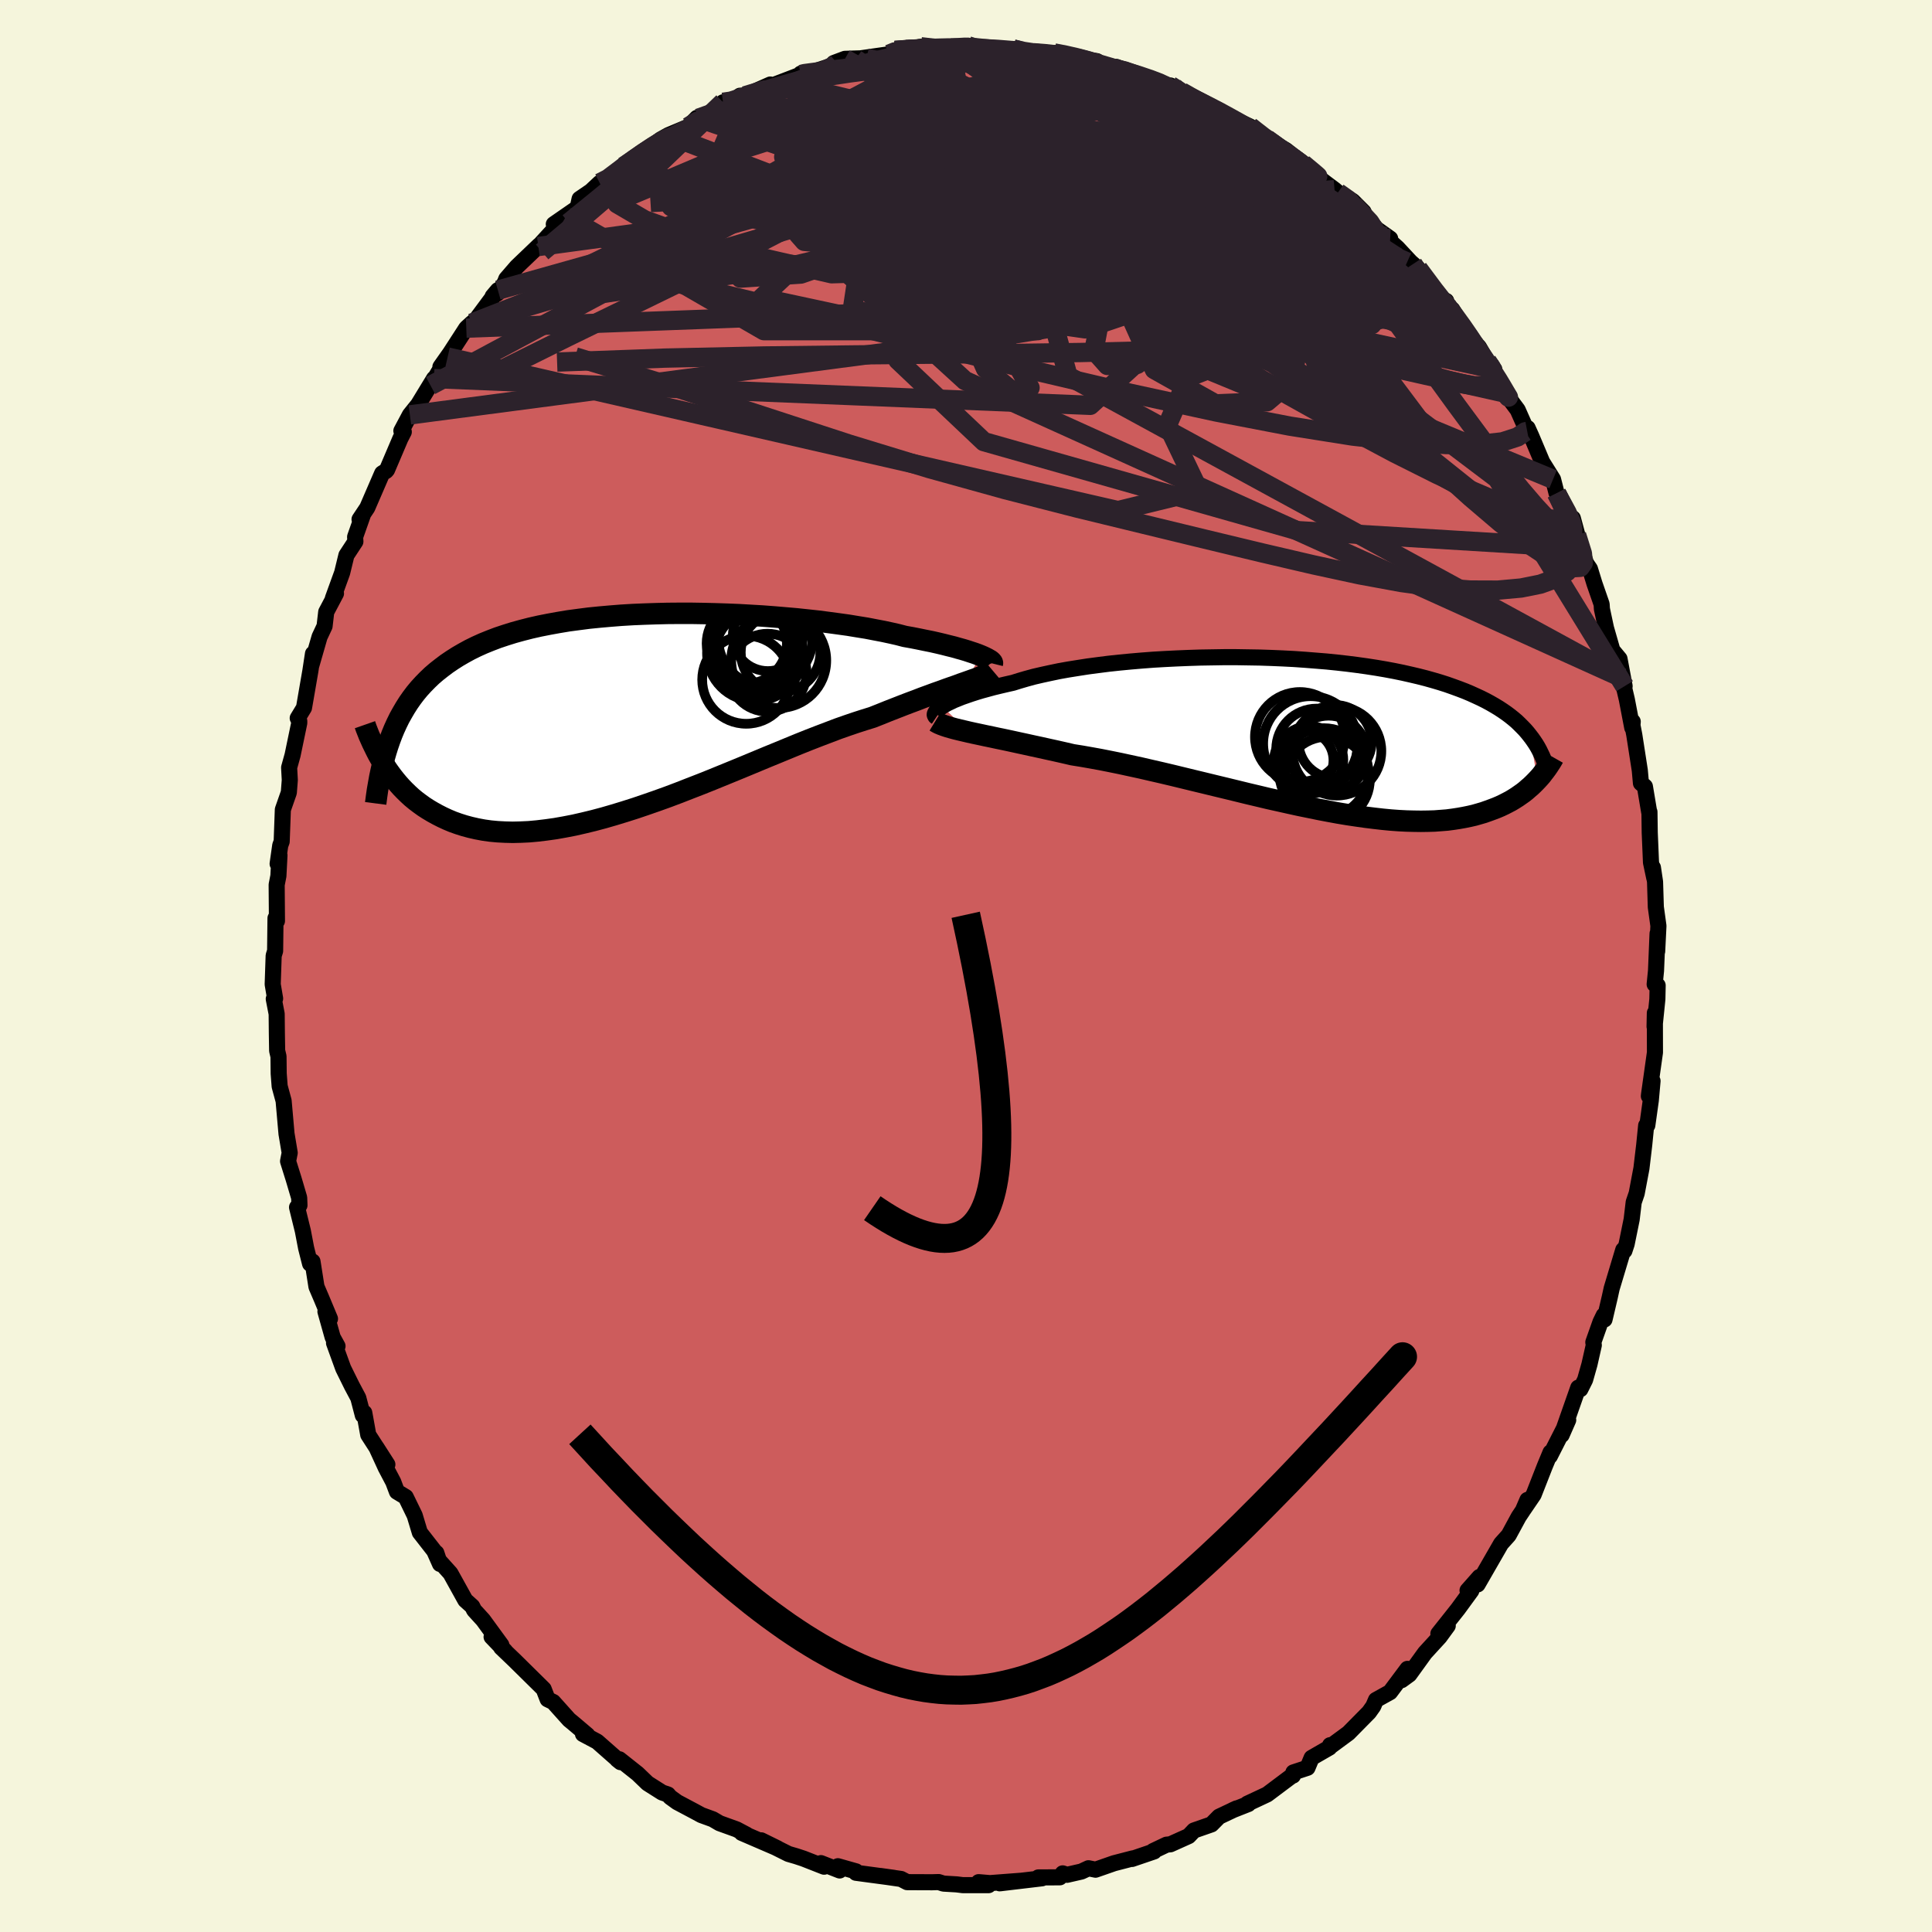 
  <svg viewBox="-100 -100 200 200" xmlns="http://www.w3.org/2000/svg" width="500" height="500" id="face-svg">
    <defs>
      <clipPath id="leftEyeClipPath">
        <polyline points="36.37,-6.1 36.07,-6.22 35.74,-6.34 35.37,-6.46 34.98,-6.59 34.55,-6.72 34.08,-6.85 33.59,-6.99 33.06,-7.12 32.51,-7.26 31.92,-7.4 31.3,-7.54 30.65,-7.67 29.97,-7.81 29.26,-7.95 28.53,-8.08 27.84,-8.26 27.09,-8.43 26.3,-8.6 25.46,-8.76 24.58,-8.93 23.65,-9.08 22.68,-9.24 21.67,-9.38 20.63,-9.52 19.55,-9.66 18.44,-9.78 17.31,-9.9 16.15,-10 14.97,-10.1 13.78,-10.19 12.57,-10.26 11.35,-10.33 10.12,-10.38 8.88,-10.42 7.65,-10.45 6.42,-10.47 5.19,-10.47 3.96,-10.46 2.75,-10.43 1.55,-10.39 0.37,-10.34 -0.8,-10.27 -1.94,-10.18 -3.07,-10.08 -4.17,-9.97 -5.25,-9.83 -6.3,-9.69 -7.32,-9.52 -8.31,-9.34 -9.27,-9.15 -10.2,-8.94 -11.1,-8.71 -11.97,-8.47 -12.8,-8.21 -13.61,-7.94 -14.37,-7.65 -15.11,-7.35 -15.82,-7.03 -16.49,-6.7 -17.13,-6.35 -17.75,-5.99 -18.33,-5.62 -18.89,-5.24 -19.42,-4.84 -19.93,-4.44 -20.42,-4.02 -20.88,-3.58 -21.32,-3.13 -21.74,-2.67 -22.13,-2.2 -22.5,-1.71 -22.85,-1.21 -23.18,-0.69 -23.49,-0.16 -23.79,0.38 -24.06,0.93 -24.32,1.5 -24.56,2.08 -24.78,2.67 -25.55,4.9 -25.31,5.28 -25.06,5.67 -24.79,6.05 -24.51,6.43 -24.21,6.81 -23.9,7.18 -23.58,7.54 -23.23,7.9 -22.87,8.25 -22.5,8.59 -22.1,8.92 -21.69,9.23 -21.26,9.54 -20.81,9.83 -20.34,10.11 -19.85,10.38 -19.34,10.64 -18.8,10.89 -18.25,11.12 -17.66,11.33 -17.06,11.52 -16.43,11.69 -15.77,11.84 -15.08,11.97 -14.37,12.07 -13.62,12.14 -12.85,12.18 -12.05,12.2 -11.23,12.18 -10.37,12.14 -9.49,12.06 -8.58,11.95 -7.65,11.82 -6.69,11.65 -5.71,11.46 -4.7,11.23 -3.67,10.98 -2.62,10.7 -1.55,10.39 -0.47,10.06 0.63,9.71 1.75,9.33 2.87,8.94 4.01,8.53 5.15,8.1 6.3,7.65 7.46,7.2 8.61,6.74 9.76,6.27 10.91,5.8 12.05,5.33 13.18,4.86 14.31,4.39 15.41,3.94 16.5,3.49 17.57,3.05 18.62,2.63 19.65,2.23 20.65,1.85 21.62,1.48 22.56,1.15 23.47,0.84 24.34,0.56 25.18,0.3 25.99,-0.02 26.78,-0.34 27.55,-0.64 28.29,-0.93 29.02,-1.21 29.72,-1.47 30.39,-1.73 31.05,-1.97 31.67,-2.2 32.27,-2.41 32.84,-2.62 33.38,-2.81 33.9,-2.99 34.38,-3.17 34.84,-3.33" />
      </clipPath>
      <clipPath id="rightEyeClipPath">
        <polyline points="-37.05,-2.93 -36.8,-3.08 -36.51,-3.24 -36.19,-3.39 -35.84,-3.56 -35.44,-3.72 -35.02,-3.89 -34.56,-4.05 -34.07,-4.22 -33.54,-4.39 -32.98,-4.56 -32.39,-4.72 -31.77,-4.89 -31.11,-5.05 -30.43,-5.21 -29.72,-5.37 -29.05,-5.58 -28.33,-5.79 -27.56,-6 -26.74,-6.19 -25.87,-6.38 -24.96,-6.57 -24.01,-6.74 -23.01,-6.9 -21.98,-7.06 -20.92,-7.2 -19.82,-7.34 -18.7,-7.46 -17.55,-7.57 -16.38,-7.67 -15.19,-7.76 -13.99,-7.83 -12.77,-7.89 -11.55,-7.94 -10.32,-7.98 -9.09,-8 -7.86,-8.02 -6.63,-8.02 -5.41,-8 -4.19,-7.98 -2.99,-7.94 -1.81,-7.89 -0.64,-7.83 0.51,-7.75 1.64,-7.66 2.75,-7.57 3.83,-7.46 4.89,-7.34 5.91,-7.21 6.91,-7.07 7.88,-6.92 8.82,-6.76 9.73,-6.59 10.61,-6.41 11.45,-6.22 12.26,-6.03 13.04,-5.83 13.79,-5.62 14.5,-5.41 15.19,-5.19 15.84,-4.96 16.47,-4.73 17.07,-4.5 17.64,-4.26 18.19,-4.01 18.71,-3.77 19.21,-3.52 19.69,-3.26 20.14,-3 20.57,-2.74 20.98,-2.47 21.37,-2.2 21.73,-1.93 22.08,-1.65 22.41,-1.37 22.71,-1.08 23,-0.79 23.28,-0.5 23.53,-0.21 23.77,0.09 24.57,4.66 24.35,4.89 24.12,5.12 23.88,5.35 23.62,5.57 23.36,5.8 23.08,6.02 22.78,6.23 22.48,6.44 22.15,6.65 21.82,6.85 21.46,7.04 21.09,7.23 20.71,7.41 20.31,7.58 19.89,7.74 19.45,7.9 19,8.06 18.52,8.2 18.03,8.34 17.51,8.46 16.97,8.57 16.41,8.67 15.82,8.76 15.21,8.84 14.57,8.89 13.91,8.94 13.22,8.96 12.51,8.97 11.77,8.96 11,8.94 10.21,8.9 9.39,8.84 8.55,8.76 7.68,8.66 6.79,8.55 5.87,8.42 4.93,8.28 3.97,8.12 2.99,7.94 1.99,7.75 0.97,7.54 -0.06,7.33 -1.11,7.1 -2.18,6.86 -3.26,6.62 -4.35,6.36 -5.45,6.1 -6.55,5.83 -7.66,5.56 -8.78,5.29 -9.89,5.02 -11.01,4.75 -12.12,4.48 -13.23,4.21 -14.33,3.95 -15.42,3.7 -16.5,3.45 -17.56,3.22 -18.62,2.99 -19.65,2.78 -20.66,2.58 -21.65,2.4 -22.62,2.23 -23.56,2.08 -24.42,1.88 -25.26,1.69 -26.08,1.51 -26.89,1.33 -27.68,1.16 -28.45,0.99 -29.19,0.83 -29.92,0.67 -30.62,0.52 -31.3,0.38 -31.95,0.24 -32.58,0.11 -33.18,-0.02 -33.75,-0.14 -34.29,-0.26" />
      </clipPath>
      <filter id="fuzzy">
        <feTurbulence id="turbulence" baseFrequency="0.05" numOctaves="3" type="noise" result="noise" />
        <feDisplacementMap in="SourceGraphic" in2="noise" scale="2" />
      </filter>
      <linearGradient id="rainbowGradient" x1="0%" y1="0%" x2="100%" y2="0%">
        <stop offset="0%" style="stop-color: rgb(80, 68, 68); stop-opacity: 1" />
        <stop offset="50%" style="stop-color: rgb(220, 20, 60); stop-opacity: 1" />
        <stop offset="100%" style="stop-color: rgb(154, 205, 50); stop-opacity: 1" />
      </linearGradient>
    </defs>
    <rect x="-100" y="-100" width="100%" height="100%" fill="rgb(245, 245, 220)" />
    <polyline id="faceContour" points="71.43,0.49 71.29,1.89 71.6,2.01 71.57,3.43 71.28,6.27 71.31,4.86 71.32,8.95 70.72,13.21 70.69,13.47 71.07,11.9 70.89,13.92 70.53,16.49 70.41,16.51 70.21,18.51 69.92,20.95 69.43,23.54 69.25,24.07 69.12,24.45 68.91,26.23 68.39,28.78 68.16,29.48 68.04,29.38 66.84,33.38 66.64,34.29 66.1,36.59 66.02,36.16 65.68,36.86 64.94,38.95 64.99,39.25 64.54,41.24 64.09,42.83 63.6,43.81 63.38,43.65 61.66,48.55 62.34,47 60.44,50.74 60.51,50.35 59.92,51.77 58.76,54.73 57.73,56.24 58.12,55.27 57.65,56.36 57.21,57.02 56.18,58.92 55.39,59.8 52.96,64.02 53.15,63.25 52.32,64.19 51.92,64.64 52.31,64.67 50.93,66.56 48.9,69.12 49.87,68.3 49.03,69.45 47.51,71.11 45.9,73.34 45.09,73.93 45.7,72.76 43.9,75.17 42.44,75.98 42.16,76.63 41.72,77.25 39.59,79.41 37.69,80.81 37.69,80.66 37.62,80.91 35.78,81.97 35.35,83 33.89,83.48 33.85,83.81 33.85,83.75 31.17,85.76 29.12,86.72 29.23,86.75 27.58,87.4 28.02,87.2 26.2,88.06 25.41,88.86 23.6,89.49 23.05,90.07 21.16,90.92 20.76,90.96 19.37,91.62 19.47,91.66 17.18,92.44 17.26,92.38 15.33,92.88 13.41,93.55 12.68,93.4 11.95,93.74 10.46,94.08 10.01,93.93 9.71,94.34 7.49,94.35 7.87,94.44 3.49,94.96 5.63,94.7 2.48,94.94 1.31,94.84 2.34,95.15 -0.33,95.15 -0.97,95.07 -2.33,94.99 -2.83,94.83 -3.5,94.85 -6.09,94.84 -6.72,94.51 -8.87,94.2 -7.43,94.4 -11.39,93.87 -11.39,93.72 -13.26,93.19 -13.08,93.63 -15.02,92.87 -14.69,93.24 -16.83,92.4 -17.59,92.15 -18.38,91.92 -21.2,90.51 -19.51,91.34 -23.22,89.74 -22.7,89.93 -23.74,89.38 -25.51,88.74 -26.21,88.33 -27.39,87.9 -28.13,87.5 -29.9,86.56 -30.63,86.03 -30.85,85.77 -31.46,85.56 -32.96,84.61 -34,83.61 -35.88,82.12 -36.1,82.15 -35.76,82.42 -38.18,80.29 -39.65,79.51 -39.19,79.62 -40.7,78.34 -41.09,78.02 -42.73,76.19 -43.31,75.91 -43.72,74.85 -46.75,71.86 -48.12,70.55 -47.69,70.93 -49.11,69.45 -48.1,70.29 -49.99,67.7 -50.92,66.68 -51.11,66.3 -51.83,65.65 -53.37,62.87 -54.64,61.46 -54.83,60.76 -54.45,61.9 -55.05,60.55 -56.54,58.64 -57.07,56.88 -58,54.97 -58.91,54.42 -59.29,53.41 -60.07,51.93 -61.04,49.82 -59.9,51.6 -61.88,48.53 -62.29,46.25 -62.44,46.51 -62.91,44.71 -63.58,43.45 -64.47,41.65 -65.42,39.03 -65.06,39.35 -65.56,38.44 -66.31,35.77 -65.84,36.52 -66.73,34.39 -67.24,33.2 -67.65,30.59 -67.9,30.82 -68.31,29.2 -68.65,27.42 -69.25,24.98 -69,24.77 -69.03,23.99 -69.6,22.06 -70.18,20.21 -70.01,19.34 -70.34,17.37 -70.64,13.96 -71.05,12.45 -71.15,11.14 -71.17,9.36 -71.31,8.77 -71.34,6.93 -71.36,4.96 -71.66,3.41 -71.52,3.37 -71.77,1.9 -71.67,-1.07 -71.52,-1.56 -71.48,-4.95 -71.42,-4.91 -71.33,-4.66 -71.36,-8.41 -71.18,-9.33 -71.07,-11.46 -71.26,-10.58 -70.99,-12.48 -70.84,-12.89 -70.72,-16.19 -70.1,-17.96 -70,-19.25 -70.07,-20.54 -69.71,-21.84 -69.02,-25.16 -69.02,-25.35 -69.18,-25.66 -68.53,-26.73 -67.87,-30.55 -67.6,-32.33 -67.77,-31.12 -66.92,-34.07 -66.4,-35.18 -66.23,-36.65 -65.22,-38.56 -65.54,-38.06 -64.58,-40.71 -64.14,-42.52 -63.21,-43.94 -63.24,-44.42 -62.45,-46.66 -62.78,-46.24 -61.98,-47.44 -60.44,-51 -60.03,-51.25 -59.93,-51.37 -58.55,-54.61 -58.2,-55.29 -58.45,-55.4 -57.57,-57.05 -56.71,-58.12 -55.07,-60.81 -55.43,-60.09 -53.66,-63.04 -54.41,-62.02 -53.4,-63.45 -51.73,-66.03 -51.16,-66.55 -50.73,-66.9 -48.46,-69.96 -49,-69.32 -48.52,-69.62 -47.75,-70.72 -47.59,-71.13 -46.5,-72.39 -44.19,-74.6 -44.27,-74.48 -41.41,-77.59 -41.4,-77.23 -42.67,-76.79 -40.2,-78.5 -40,-79.41 -38.83,-80.21 -37.92,-81.06 -37.29,-81.04 -35.55,-82.82 -35.43,-82.79 -35.1,-82.94 -33.04,-84.48 -31.61,-85.56 -30.81,-86.01 -28.76,-86.87 -27.85,-87.8 -27.71,-87.76 -25.91,-88.53 -25.15,-89.41 -24.55,-89.21 -23.4,-90.09 -22.9,-90.08 -20.26,-91.25 -20.78,-90.87 -17.07,-92.29 -16.67,-92.46 -17.11,-92.38 -15.87,-92.55 -13.71,-93.26 -13.68,-93.48 -12.53,-93.91 -10.3,-93.98 -11.42,-93.89 -7.98,-94.38 -7.23,-94.71 -7.34,-94.78 -6.19,-94.83 -4.68,-95.16 -2.46,-95.11 -3.65,-94.84 -1.52,-95.03 0.21,-95.26 1.36,-95.06 1.07,-95.17 2.73,-94.87 4.88,-94.93 6.16,-94.55 6.99,-94.54 8.34,-94.41 9.12,-94.52 10.2,-94.38 11.61,-93.95 13.55,-93.67 12.13,-93.82 14.16,-93.1 15.37,-92.89 15.55,-93.08 19.54,-91.65 18.94,-91.84 21.53,-90.96 21.16,-91.15 22.68,-90.09 22.33,-90.49 25.02,-89 23.92,-89.69 26.1,-88.63 29.11,-86.75 27.57,-87.76 29.41,-86.9 31.4,-85.28 32.27,-84.81 31.14,-85.62 33.12,-84.46 35.21,-82.83 36.3,-81.91 35.99,-81.99 38.15,-80.37 38.5,-80.07 40.02,-79.2 41.16,-78.06 40.13,-78.79 42.54,-76.27 43.91,-75.3 43.36,-75.51 44.67,-74.33 46.02,-72.88 46.27,-72.66 46.81,-72.19 49.28,-68.62 49.71,-68.85 49.23,-68.77 50.34,-67.96 51.86,-65.43 53.1,-64.07 53.95,-62.6 54.69,-61.77 54.53,-61.73 55.84,-59.37 55.73,-59.32 56.12,-58.9 57.11,-57.57 58.1,-55.34 58.14,-55.69 58.52,-54.85 59.84,-51.72 59.68,-52.12 60.77,-50.38 61.14,-48.93 62.88,-45.68 62.82,-46.35 63.65,-43.28 63.21,-44.62 64.19,-41.69 64.59,-41.11 65.06,-39.58 65.8,-37.45 65.83,-36.96 66.25,-34.99 66.91,-32.69 67.65,-31.8 68.18,-28.97 67.88,-29.85 68.41,-27.59 68.97,-24.67 69.02,-25.3 68.94,-25.17 69.18,-23.93 69.75,-20.26 69.87,-18.93 70.28,-18.58 70.73,-15.89 70.75,-15.95 70.78,-13.8 70.91,-10.72 71.25,-9.11 71.11,-10.19 71.33,-8.71 71.41,-6.1 71.68,-4.15 71.55,-1.52 71.59,-3.36 71.43,0.49 71.29,1.89" fill="rgb(205, 92, 92)" stroke="black" stroke-width="1.667" stroke-linejoin="round" filter="url(#fuzzy)" />
    <g transform="translate(34.59 -23.95)">
      <polyline id="rightCountour" points="-37.05,-2.93 -36.8,-3.08 -36.51,-3.24 -36.19,-3.39 -35.84,-3.56 -35.44,-3.72 -35.02,-3.89 -34.56,-4.05 -34.07,-4.22 -33.54,-4.39 -32.98,-4.56 -32.39,-4.72 -31.77,-4.89 -31.11,-5.05 -30.43,-5.21 -29.72,-5.37 -29.05,-5.58 -28.33,-5.79 -27.56,-6 -26.74,-6.19 -25.87,-6.38 -24.96,-6.57 -24.01,-6.74 -23.01,-6.9 -21.98,-7.06 -20.92,-7.2 -19.82,-7.34 -18.7,-7.46 -17.55,-7.57 -16.38,-7.67 -15.19,-7.76 -13.99,-7.83 -12.77,-7.89 -11.55,-7.94 -10.32,-7.98 -9.09,-8 -7.86,-8.02 -6.63,-8.02 -5.41,-8 -4.19,-7.98 -2.99,-7.94 -1.81,-7.89 -0.64,-7.83 0.51,-7.75 1.64,-7.66 2.75,-7.57 3.83,-7.46 4.89,-7.34 5.91,-7.21 6.91,-7.07 7.88,-6.92 8.82,-6.76 9.73,-6.59 10.61,-6.41 11.45,-6.22 12.26,-6.03 13.04,-5.83 13.79,-5.62 14.5,-5.41 15.19,-5.19 15.84,-4.96 16.47,-4.73 17.07,-4.5 17.64,-4.26 18.19,-4.01 18.71,-3.77 19.21,-3.52 19.69,-3.26 20.14,-3 20.57,-2.74 20.98,-2.47 21.37,-2.2 21.73,-1.93 22.08,-1.65 22.41,-1.37 22.71,-1.08 23,-0.79 23.28,-0.5 23.53,-0.21 23.77,0.09 24.57,4.66 24.35,4.89 24.12,5.12 23.88,5.35 23.62,5.57 23.36,5.8 23.08,6.02 22.78,6.23 22.48,6.44 22.15,6.65 21.82,6.85 21.46,7.04 21.09,7.23 20.71,7.41 20.31,7.58 19.89,7.74 19.45,7.9 19,8.06 18.52,8.2 18.03,8.34 17.51,8.46 16.97,8.57 16.41,8.67 15.82,8.76 15.21,8.84 14.57,8.89 13.91,8.94 13.22,8.96 12.51,8.97 11.77,8.96 11,8.94 10.21,8.9 9.39,8.84 8.55,8.76 7.68,8.66 6.79,8.55 5.87,8.42 4.93,8.28 3.97,8.12 2.99,7.94 1.99,7.75 0.97,7.54 -0.06,7.33 -1.11,7.1 -2.18,6.86 -3.26,6.62 -4.35,6.36 -5.45,6.1 -6.55,5.83 -7.66,5.56 -8.78,5.29 -9.89,5.02 -11.01,4.75 -12.12,4.48 -13.23,4.21 -14.33,3.95 -15.42,3.7 -16.5,3.45 -17.56,3.22 -18.62,2.99 -19.65,2.78 -20.66,2.58 -21.65,2.4 -22.62,2.23 -23.56,2.08 -24.42,1.88 -25.26,1.69 -26.08,1.51 -26.89,1.33 -27.68,1.16 -28.45,0.99 -29.19,0.83 -29.92,0.67 -30.62,0.52 -31.3,0.38 -31.95,0.24 -32.58,0.11 -33.18,-0.02 -33.75,-0.14 -34.29,-0.26" fill="white" stroke="white" stroke-width="0" stroke-linejoin="round" filter="url(#fuzzy)" />
    </g>
    <g transform="translate(-34.87 -26.04)">
      <polyline id="leftCountour" points="36.37,-6.1 36.07,-6.22 35.74,-6.34 35.37,-6.46 34.98,-6.59 34.55,-6.72 34.08,-6.85 33.59,-6.99 33.06,-7.12 32.51,-7.26 31.92,-7.4 31.3,-7.54 30.65,-7.67 29.97,-7.81 29.26,-7.95 28.53,-8.08 27.84,-8.26 27.09,-8.43 26.3,-8.6 25.46,-8.76 24.58,-8.93 23.65,-9.08 22.68,-9.24 21.67,-9.38 20.63,-9.52 19.55,-9.66 18.44,-9.78 17.31,-9.9 16.15,-10 14.97,-10.1 13.78,-10.19 12.57,-10.26 11.35,-10.33 10.12,-10.38 8.88,-10.42 7.65,-10.45 6.42,-10.47 5.19,-10.47 3.96,-10.46 2.75,-10.43 1.55,-10.39 0.37,-10.34 -0.8,-10.27 -1.94,-10.18 -3.07,-10.08 -4.17,-9.97 -5.25,-9.83 -6.3,-9.69 -7.32,-9.52 -8.31,-9.34 -9.27,-9.15 -10.2,-8.94 -11.1,-8.71 -11.97,-8.47 -12.8,-8.21 -13.61,-7.94 -14.37,-7.65 -15.11,-7.35 -15.82,-7.03 -16.49,-6.7 -17.13,-6.35 -17.75,-5.99 -18.33,-5.62 -18.89,-5.24 -19.42,-4.84 -19.93,-4.44 -20.42,-4.02 -20.88,-3.58 -21.32,-3.13 -21.74,-2.67 -22.13,-2.2 -22.5,-1.71 -22.85,-1.21 -23.18,-0.69 -23.49,-0.16 -23.79,0.38 -24.06,0.93 -24.32,1.5 -24.56,2.08 -24.78,2.67 -25.55,4.9 -25.31,5.28 -25.06,5.67 -24.79,6.05 -24.51,6.43 -24.21,6.81 -23.9,7.18 -23.58,7.54 -23.23,7.9 -22.87,8.25 -22.5,8.59 -22.1,8.92 -21.69,9.23 -21.26,9.54 -20.81,9.83 -20.34,10.11 -19.85,10.38 -19.34,10.64 -18.8,10.89 -18.25,11.12 -17.66,11.33 -17.06,11.52 -16.43,11.69 -15.77,11.84 -15.08,11.97 -14.37,12.07 -13.62,12.14 -12.85,12.18 -12.05,12.2 -11.23,12.18 -10.37,12.14 -9.49,12.06 -8.58,11.95 -7.65,11.82 -6.69,11.65 -5.71,11.46 -4.7,11.23 -3.67,10.98 -2.62,10.7 -1.55,10.39 -0.47,10.06 0.63,9.71 1.75,9.33 2.87,8.94 4.01,8.53 5.15,8.1 6.3,7.65 7.46,7.2 8.61,6.74 9.76,6.27 10.91,5.8 12.05,5.33 13.18,4.86 14.31,4.39 15.41,3.94 16.5,3.49 17.57,3.05 18.62,2.63 19.65,2.23 20.65,1.85 21.62,1.48 22.56,1.15 23.47,0.84 24.34,0.56 25.18,0.3 25.99,-0.02 26.78,-0.34 27.55,-0.64 28.29,-0.93 29.02,-1.21 29.72,-1.47 30.39,-1.73 31.05,-1.97 31.67,-2.2 32.27,-2.41 32.84,-2.62 33.38,-2.81 33.9,-2.99 34.38,-3.17 34.84,-3.33" fill="white" stroke="white" stroke-width="0" stroke-linejoin="round" filter="url(#fuzzy)" />
    </g>
    <g transform="translate(34.59 -23.95)">
      <polyline id="rightUpper" points="-37.66,-1.82 -37.75,-1.88 -37.8,-1.96 -37.83,-2.05 -37.82,-2.15 -37.77,-2.26 -37.7,-2.38 -37.59,-2.51 -37.44,-2.64 -37.26,-2.78 -37.05,-2.93 -36.8,-3.08 -36.51,-3.24 -36.19,-3.39 -35.84,-3.56 -35.44,-3.72 -35.02,-3.89 -34.56,-4.05 -34.07,-4.22 -33.54,-4.39 -32.98,-4.56 -32.39,-4.72 -31.77,-4.89 -31.11,-5.05 -30.43,-5.21 -29.72,-5.37 -29.05,-5.58 -28.33,-5.79 -27.56,-6 -26.74,-6.19 -25.87,-6.38 -24.96,-6.57 -24.01,-6.74 -23.01,-6.9 -21.98,-7.06 -20.92,-7.2 -19.82,-7.34 -18.7,-7.46 -17.55,-7.57 -16.38,-7.67 -15.19,-7.76 -13.99,-7.83 -12.77,-7.89 -11.55,-7.94 -10.32,-7.98 -9.09,-8 -7.86,-8.02 -6.63,-8.02 -5.41,-8 -4.19,-7.98 -2.99,-7.94 -1.81,-7.89 -0.64,-7.83 0.51,-7.75 1.64,-7.66 2.75,-7.57 3.83,-7.46 4.89,-7.34 5.91,-7.21 6.91,-7.07 7.88,-6.92 8.82,-6.76 9.73,-6.59 10.61,-6.41 11.45,-6.22 12.26,-6.03 13.04,-5.83 13.79,-5.62 14.5,-5.41 15.19,-5.19 15.84,-4.96 16.47,-4.73 17.07,-4.5 17.64,-4.26 18.19,-4.01 18.71,-3.77 19.21,-3.52 19.69,-3.26 20.14,-3 20.57,-2.74 20.98,-2.47 21.37,-2.2 21.73,-1.93 22.08,-1.65 22.41,-1.37 22.71,-1.08 23,-0.79 23.28,-0.5 23.53,-0.21 23.77,0.09 24,0.39 24.21,0.69 24.41,0.99 24.59,1.29 24.76,1.6 24.91,1.91 25.06,2.22 25.19,2.53 25.31,2.85 25.43,3.16" fill="none" stroke="black" stroke-width="1.667" stroke-linejoin="round" filter="url(#fuzzy)" />
      <polyline id="rightLower" points="-37.78,-1.37 -37.6,-1.26 -37.39,-1.15 -37.13,-1.04 -36.83,-0.93 -36.5,-0.82 -36.12,-0.71 -35.72,-0.6 -35.27,-0.49 -34.8,-0.38 -34.29,-0.26 -33.75,-0.14 -33.18,-0.02 -32.58,0.11 -31.95,0.24 -31.3,0.38 -30.62,0.52 -29.92,0.67 -29.19,0.83 -28.45,0.99 -27.68,1.16 -26.89,1.33 -26.08,1.51 -25.26,1.69 -24.42,1.88 -23.56,2.08 -22.62,2.23 -21.65,2.4 -20.66,2.58 -19.65,2.78 -18.62,2.99 -17.56,3.22 -16.5,3.45 -15.42,3.7 -14.33,3.95 -13.23,4.21 -12.12,4.48 -11.01,4.75 -9.89,5.02 -8.78,5.29 -7.66,5.56 -6.55,5.83 -5.45,6.1 -4.35,6.36 -3.26,6.62 -2.18,6.86 -1.11,7.1 -0.06,7.33 0.97,7.54 1.99,7.75 2.99,7.94 3.97,8.12 4.93,8.28 5.87,8.42 6.79,8.55 7.68,8.66 8.55,8.76 9.39,8.84 10.21,8.9 11,8.94 11.77,8.96 12.51,8.97 13.22,8.96 13.91,8.94 14.57,8.89 15.21,8.84 15.82,8.76 16.41,8.67 16.97,8.57 17.51,8.46 18.03,8.34 18.52,8.2 19,8.06 19.45,7.9 19.89,7.74 20.31,7.58 20.71,7.41 21.09,7.23 21.46,7.04 21.82,6.85 22.15,6.65 22.48,6.44 22.78,6.23 23.08,6.02 23.36,5.8 23.62,5.57 23.88,5.35 24.12,5.12 24.35,4.89 24.57,4.66 24.78,4.43 24.98,4.2 25.16,3.96 25.34,3.73 25.51,3.5 25.67,3.27 25.82,3.04 25.97,2.81 26.1,2.59 26.23,2.36" fill="none" stroke="black" stroke-width="2.222" stroke-linejoin="round" filter="url(#fuzzy)" />
      <circle r="4.19" cx="1.714" cy="1.492" stroke="black" fill="none" stroke-width="1.0" filter="url(#fuzzy)" clip-path="url(#rightEyeClipPath)" /><circle r="3.79" cx="3.619" cy="0.722" stroke="black" fill="none" stroke-width="1.0" filter="url(#fuzzy)" clip-path="url(#rightEyeClipPath)" /><circle r="4.906" cx="1.079" cy="0.927" stroke="black" fill="none" stroke-width="1.0" filter="url(#fuzzy)" clip-path="url(#rightEyeClipPath)" /><circle r="4.612" cx="2.459" cy="3.942" stroke="black" fill="none" stroke-width="1.0" filter="url(#fuzzy)" clip-path="url(#rightEyeClipPath)" /><circle r="3.966" cx="2.944" cy="2.002" stroke="black" fill="none" stroke-width="1.0" filter="url(#fuzzy)" clip-path="url(#rightEyeClipPath)" /><circle r="4.432" cx="2.784" cy="4.657" stroke="black" fill="none" stroke-width="1.0" filter="url(#fuzzy)" clip-path="url(#rightEyeClipPath)" /><circle r="4.65" cx="-0.026" cy="0.237" stroke="black" fill="none" stroke-width="1.0" filter="url(#fuzzy)" clip-path="url(#rightEyeClipPath)" /><circle r="3.504" cx="0.964" cy="2.622" stroke="black" fill="none" stroke-width="1.0" filter="url(#fuzzy)" clip-path="url(#rightEyeClipPath)" /><circle r="3.076" cx="0.374" cy="2.662" stroke="black" fill="none" stroke-width="1.0" filter="url(#fuzzy)" clip-path="url(#rightEyeClipPath)" /><circle r="4.606" cx="3.799" cy="1.702" stroke="black" fill="none" stroke-width="1.0" filter="url(#fuzzy)" clip-path="url(#rightEyeClipPath)" />
      </g>
    <g transform="translate(-34.87 -26.04)">
      <polyline id="leftUpper" points="37.6,-5.28 37.61,-5.32 37.59,-5.38 37.55,-5.44 37.47,-5.52 37.37,-5.6 37.23,-5.68 37.06,-5.78 36.86,-5.88 36.63,-5.99 36.37,-6.1 36.07,-6.22 35.74,-6.34 35.37,-6.46 34.98,-6.59 34.55,-6.72 34.08,-6.85 33.59,-6.99 33.06,-7.12 32.51,-7.26 31.92,-7.4 31.3,-7.54 30.65,-7.67 29.97,-7.81 29.26,-7.95 28.53,-8.08 27.84,-8.26 27.09,-8.43 26.3,-8.6 25.46,-8.76 24.58,-8.93 23.65,-9.08 22.68,-9.24 21.67,-9.38 20.63,-9.52 19.55,-9.66 18.44,-9.78 17.31,-9.9 16.15,-10 14.97,-10.1 13.78,-10.19 12.57,-10.26 11.35,-10.33 10.12,-10.38 8.88,-10.42 7.65,-10.45 6.42,-10.47 5.19,-10.47 3.96,-10.46 2.75,-10.43 1.55,-10.39 0.37,-10.34 -0.8,-10.27 -1.94,-10.18 -3.07,-10.08 -4.17,-9.97 -5.25,-9.83 -6.3,-9.69 -7.32,-9.52 -8.31,-9.34 -9.27,-9.15 -10.2,-8.94 -11.1,-8.71 -11.97,-8.47 -12.8,-8.21 -13.61,-7.94 -14.37,-7.65 -15.11,-7.35 -15.82,-7.03 -16.49,-6.7 -17.13,-6.35 -17.75,-5.99 -18.33,-5.62 -18.89,-5.24 -19.42,-4.84 -19.93,-4.44 -20.42,-4.02 -20.88,-3.58 -21.32,-3.13 -21.74,-2.67 -22.13,-2.2 -22.5,-1.71 -22.85,-1.21 -23.18,-0.69 -23.49,-0.16 -23.79,0.38 -24.06,0.93 -24.32,1.5 -24.56,2.08 -24.78,2.67 -24.99,3.28 -25.18,3.89 -25.36,4.52 -25.52,5.16 -25.67,5.81 -25.81,6.47 -25.93,7.14 -26.05,7.82 -26.15,8.51 -26.24,9.21" fill="none" stroke="black" stroke-width="2.222" stroke-linejoin="round" filter="url(#fuzzy)" />
      <polyline id="leftLower" points="37.63,-4.55 37.5,-4.44 37.34,-4.33 37.14,-4.22 36.91,-4.11 36.64,-4 36.34,-3.88 36.02,-3.75 35.65,-3.62 35.26,-3.48 34.84,-3.33 34.38,-3.17 33.9,-2.99 33.38,-2.81 32.84,-2.62 32.27,-2.41 31.67,-2.2 31.05,-1.97 30.39,-1.73 29.72,-1.47 29.02,-1.21 28.29,-0.93 27.55,-0.64 26.78,-0.34 25.99,-0.02 25.18,0.3 24.34,0.56 23.47,0.84 22.56,1.15 21.62,1.48 20.65,1.85 19.65,2.23 18.62,2.63 17.57,3.05 16.5,3.49 15.41,3.94 14.31,4.39 13.18,4.86 12.05,5.33 10.91,5.8 9.76,6.27 8.61,6.74 7.46,7.2 6.3,7.65 5.15,8.1 4.01,8.53 2.87,8.94 1.75,9.33 0.63,9.71 -0.47,10.06 -1.55,10.39 -2.62,10.7 -3.67,10.98 -4.7,11.23 -5.71,11.46 -6.69,11.65 -7.65,11.82 -8.58,11.95 -9.49,12.06 -10.37,12.14 -11.23,12.18 -12.05,12.2 -12.85,12.18 -13.62,12.14 -14.37,12.07 -15.08,11.97 -15.77,11.84 -16.43,11.69 -17.06,11.52 -17.66,11.33 -18.25,11.12 -18.8,10.89 -19.34,10.64 -19.85,10.38 -20.34,10.11 -20.81,9.83 -21.26,9.54 -21.69,9.23 -22.1,8.92 -22.5,8.59 -22.87,8.25 -23.23,7.9 -23.58,7.54 -23.9,7.18 -24.21,6.81 -24.51,6.43 -24.79,6.05 -25.06,5.67 -25.31,5.28 -25.55,4.9 -25.78,4.51 -26,4.12 -26.2,3.73 -26.39,3.34 -26.58,2.95 -26.75,2.57 -26.92,2.19 -27.07,1.81 -27.22,1.43 -27.35,1.06" fill="none" stroke="black" stroke-width="2.222" stroke-linejoin="round" filter="url(#fuzzy)" />
      <circle r="4.28" cx="13.199" cy="-6.458" stroke="black" fill="none" stroke-width="1.0" filter="url(#fuzzy)" clip-path="url(#leftEyeClipPath)" /><circle r="3.632" cx="14.359" cy="-8.123" stroke="black" fill="none" stroke-width="1.0" filter="url(#fuzzy)" clip-path="url(#leftEyeClipPath)" /><circle r="4.036" cx="14.324" cy="-4.323" stroke="black" fill="none" stroke-width="1.0" filter="url(#fuzzy)" clip-path="url(#leftEyeClipPath)" /><circle r="4.92" cx="15.484" cy="-5.588" stroke="black" fill="none" stroke-width="1.0" filter="url(#fuzzy)" clip-path="url(#leftEyeClipPath)" /><circle r="4.968" cx="13.029" cy="-6.353" stroke="black" fill="none" stroke-width="1.0" filter="url(#fuzzy)" clip-path="url(#leftEyeClipPath)" /><circle r="4.154" cx="12.174" cy="-7.353" stroke="black" fill="none" stroke-width="1.0" filter="url(#fuzzy)" clip-path="url(#leftEyeClipPath)" /><circle r="4.558" cx="12.119" cy="-3.593" stroke="black" fill="none" stroke-width="1.0" filter="url(#fuzzy)" clip-path="url(#leftEyeClipPath)" /><circle r="4.324" cx="12.669" cy="-7.078" stroke="black" fill="none" stroke-width="1.0" filter="url(#fuzzy)" clip-path="url(#leftEyeClipPath)" /><circle r="4.87" cx="14.099" cy="-7.813" stroke="black" fill="none" stroke-width="1.0" filter="url(#fuzzy)" clip-path="url(#leftEyeClipPath)" /><circle r="4.12" cx="15.674" cy="-6.428" stroke="black" fill="none" stroke-width="1.0" filter="url(#fuzzy)" clip-path="url(#leftEyeClipPath)" />
    </g>
    <g id="hairs">
      <polyline points="15.37,-92.89 16.38,-92.67 17.67,-92.21 18.55,-91.79 18.98,-91.44 19.01,-91.14 18.68,-90.86 18.04,-90.59 17.1,-90.31 15.84,-90.04 14.23,-89.78 12.19,-89.53 9.66,-89.32 6.55,-89.14 2.79,-88.99 -1.63,-88.89 -6.71,-88.84 -12.36,-88.86 -18.5,-88.96" fill="none" stroke="rgb(44, 34, 43)" stroke-width="2" stroke-linejoin="round" filter="url(#fuzzy)" /><polyline points="-22.9,-90.08 -20.9,-90.68 -18.88,-90.81 -16.57,-90.66 -14.04,-90.23 -11.26,-89.56 -8.17,-88.69 -4.72,-87.64 -0.94,-86.43 3.12,-85.06 7.43,-83.52 11.96,-81.83 16.68,-80.01 21.56,-78.07 26.56,-76.02 31.67,-73.87 36.87,-71.66 42.07,-69.44 47.1,-67.33" fill="none" stroke="rgb(44, 34, 43)" stroke-width="2" stroke-linejoin="round" filter="url(#fuzzy)" /><polyline points="-37.92,-81.06 -37.06,-81.5 -36.14,-82.19 -35.27,-82.85 -34.37,-83.51 -33.43,-84.15 -32.53,-84.75 -31.77,-85.21 -31.24,-85.5 -30.99,-85.58 -31.06,-85.43 -31.46,-85.03 -32.19,-84.37 -33.23,-83.47 -34.58,-82.32 -36.24,-80.93 -38.36,-79.19 -41.13,-76.94" fill="none" stroke="rgb(44, 34, 43)" stroke-width="2" stroke-linejoin="round" filter="url(#fuzzy)" /><polyline points="58.1,-55.34 57.89,-55.3 57.1,-54.77 55.53,-54.26 53.08,-53.99 49.72,-53.98 45.39,-54.25 40.01,-54.86 33.51,-55.89 25.86,-57.36 17.08,-59.27 7.2,-61.59 -3.77,-64.31 -15.95,-67.34 -29.55,-70.6" fill="none" stroke="rgb(44, 34, 43)" stroke-width="2" stroke-linejoin="round" filter="url(#fuzzy)" /><polyline points="38.5,-80.07 39.61,-79.28 40.15,-78.64 40.44,-78.01 40.55,-77.38 40.44,-76.81 40.06,-76.33 39.4,-75.92 38.44,-75.57 37.17,-75.28 35.56,-75.05 33.57,-74.9 31.18,-74.86 28.39,-74.92 25.19,-75.08 21.6,-75.34 17.57,-75.72 13.06,-76.24 8.04,-76.93 2.46,-77.79 -3.72,-78.79 -10.5,-79.89 -17.93,-81.04 -26.05,-82.12" fill="none" stroke="rgb(44, 34, 43)" stroke-width="2" stroke-linejoin="round" filter="url(#fuzzy)" /><polyline points="-7.34,-94.78 -6.17,-94.86 -5.1,-94.87 -4.33,-94.78 -3.82,-94.59 -3.51,-94.32 -3.41,-93.95 -3.54,-93.47 -3.93,-92.85 -4.57,-92.1 -5.5,-91.21 -6.78,-90.17 -8.47,-88.96 -10.61,-87.56 -13.23,-85.96 -16.32,-84.16 -19.87,-82.17 -23.85,-80.05 -28.26,-77.82 -33.11,-75.44 -38.49,-72.81 -44.55,-69.76" fill="none" stroke="rgb(44, 34, 43)" stroke-width="2" stroke-linejoin="round" filter="url(#fuzzy)" /><polyline points="61.14,-48.93 62.13,-46.99 62.31,-46.13 62.02,-45.7 61.37,-45.56 60.41,-45.64 59.1,-45.96 57.4,-46.57 55.29,-47.49 52.74,-48.76 49.74,-50.42 46.26,-52.51 42.28,-55.06 37.77,-58.13 32.7,-61.72 27.05,-65.84 20.84,-70.49 14.09,-75.68 6.74,-81.39 -1.47,-87.5" fill="none" stroke="rgb(44, 34, 43)" stroke-width="2" stroke-linejoin="round" filter="url(#fuzzy)" /><polyline points="0.21,-95.26 1.26,-94.92 2.86,-94.2 5.22,-93.09 8.15,-91.63 11.46,-89.86 15.03,-87.83 18.84,-85.56 22.87,-83.07 27.11,-80.35 31.51,-77.45 36.01,-74.39 40.57,-71.19 45.26,-67.83 50.05,-64.46" fill="none" stroke="rgb(44, 34, 43)" stroke-width="2" stroke-linejoin="round" filter="url(#fuzzy)" /><polyline points="49.71,-68.85 49.7,-68.45 50.14,-67.5 50.53,-66.4 50.62,-65.42 50.31,-64.69 49.56,-64.21 48.38,-63.95 46.82,-63.86 44.87,-63.92 42.57,-64.11 39.9,-64.42 36.85,-64.84 33.4,-65.38 29.53,-66.05 25.21,-66.84 20.42,-67.75 15.13,-68.79 9.29,-69.96 2.89,-71.29 -4.08,-72.81 -11.59,-74.6 -19.56,-76.7 -27.98,-79.01" fill="none" stroke="rgb(44, 34, 43)" stroke-width="2" stroke-linejoin="round" filter="url(#fuzzy)" /><polyline points="40.13,-78.79 41.8,-77 42.42,-76.03 42.4,-75.35 41.97,-74.76 41.16,-74.16 39.94,-73.57 38.28,-72.99 36.13,-72.48 33.47,-72.05 30.28,-71.7 26.56,-71.42 22.31,-71.2 17.48,-71.05 12.03,-71.01 5.93,-71.12 -0.81,-71.39 -8.17,-71.85 -16.13,-72.47 -24.77,-73.14 -34.26,-73.71" fill="none" stroke="rgb(44, 34, 43)" stroke-width="2" stroke-linejoin="round" filter="url(#fuzzy)" /><polyline points="11.61,-93.95 12.74,-93.66 13.7,-93.16 15.07,-92.42 16.86,-91.49 18.93,-90.39 21.16,-89.14 23.43,-87.78 25.67,-86.35 27.87,-84.87 30.03,-83.36 32.16,-81.86 34.25,-80.39 36.3,-78.98 38.26,-77.65 40.13,-76.41 41.88,-75.23 43.47,-74.13 44.8,-73.26 45.67,-72.87" fill="none" stroke="rgb(44, 34, 43)" stroke-width="2" stroke-linejoin="round" filter="url(#fuzzy)" /><polyline points="-7.98,-94.38 -7.42,-94.61 -6.73,-94.76 -5.79,-94.87 -4.74,-94.95 -3.71,-94.99 -2.74,-95.02 -1.87,-95.04 -1.1,-95.03 -0.46,-95.01 0.04,-94.95 0.38,-94.86 0.52,-94.73 0.42,-94.59 0.04,-94.42 -0.67,-94.23 -1.71,-94.02 -3.09,-93.77 -4.84,-93.47 -6.93,-93.14 -9.37,-92.8 -12.16,-92.43 -15.61,-91.91" fill="none" stroke="rgb(44, 34, 43)" stroke-width="2" stroke-linejoin="round" filter="url(#fuzzy)" /><polyline points="46.27,-72.66 47.02,-71.52 47.42,-70.28 47.11,-69.38 46.21,-68.63 44.85,-67.84 43.02,-67 40.62,-66.17 37.56,-65.42 33.8,-64.79 29.32,-64.29 24.17,-63.92 18.36,-63.67 11.93,-63.51 4.84,-63.41 -2.95,-63.34 -11.52,-63.26 -20.9,-63.15 -31.15,-62.93 -42.33,-62.52" fill="none" stroke="rgb(44, 34, 43)" stroke-width="2" stroke-linejoin="round" filter="url(#fuzzy)" /><polyline points="-7.23,-94.71 -6.95,-94.77 -6.25,-94.8 -5.55,-94.75 -5.09,-94.6 -4.92,-94.35 -5.05,-93.98 -5.53,-93.5 -6.37,-92.87 -7.6,-92.08 -9.23,-91.14 -11.29,-90.04 -13.86,-88.77 -17,-87.32 -20.78,-85.68 -25.21,-83.78 -30.31,-81.62 -35.95,-79.26" fill="none" stroke="rgb(44, 34, 43)" stroke-width="2" stroke-linejoin="round" filter="url(#fuzzy)" /><polyline points="-28.76,-86.87 -27.84,-87.44 -26.49,-87.74 -24.71,-87.92 -22.58,-87.98 -20.14,-87.94 -17.38,-87.81 -14.31,-87.61 -10.97,-87.34 -7.41,-87 -3.7,-86.58 0.09,-86.09 3.94,-85.54 7.84,-84.93 11.81,-84.29 15.85,-83.6 19.92,-82.88 23.98,-82.15 28,-81.44 32,-80.74 36.09,-79.97" fill="none" stroke="rgb(44, 34, 43)" stroke-width="2" stroke-linejoin="round" filter="url(#fuzzy)" /><polyline points="49.28,-68.62 49.53,-68.65 49.92,-68.19 50.6,-67.29 51.39,-66.2 52.11,-65.15 52.68,-64.28 53.04,-63.63 53.19,-63.21 53.17,-62.99 52.99,-62.95 52.66,-63.08 52.15,-63.39 51.46,-63.9 50.55,-64.63 49.42,-65.59 48.04,-66.8 46.41,-68.28 44.54,-70.02 42.41,-72.07 39.99,-74.46 37.21,-77.26 34.1,-80.48 30.65,-84.11" fill="none" stroke="rgb(44, 34, 43)" stroke-width="2" stroke-linejoin="round" filter="url(#fuzzy)" /><polyline points="31.14,-85.62 32.73,-84.47 33.53,-83.48 33.48,-82.74 32.73,-82.19 31.34,-81.76 29.32,-81.44 26.6,-81.2 23.13,-81.04 18.86,-80.94 13.77,-80.88 7.79,-80.87 0.86,-80.92 -7.05,-81.03 -15.87,-81.25 -25.45,-81.77" fill="none" stroke="rgb(44, 34, 43)" stroke-width="2" stroke-linejoin="round" filter="url(#fuzzy)" /><polyline points="46.81,-72.19 48.48,-69.95 49.37,-68.82 50.13,-67.82 51.01,-66.61 51.99,-65.26 52.95,-63.89 53.81,-62.64 54.52,-61.56 55.09,-60.67 55.51,-59.97 55.82,-59.44 56.04,-59.07 56.15,-58.89 56.12,-58.92 55.91,-59.22 55.47,-59.86 54.73,-60.91 53.66,-62.46 52.29,-64.46 50.81,-66.72" fill="none" stroke="rgb(44, 34, 43)" stroke-width="2" stroke-linejoin="round" filter="url(#fuzzy)" /><polyline points="29.41,-86.9 30.79,-85.83 31.48,-85.35 31.98,-85 32.5,-84.61 32.93,-84.22 33.11,-83.95 32.92,-83.89 32.31,-84.07 31.2,-84.53 29.52,-85.28 27.21,-86.35 24.28,-87.71 20.81,-89.38 17.01,-91.37" fill="none" stroke="rgb(44, 34, 43)" stroke-width="2" stroke-linejoin="round" filter="url(#fuzzy)" /><polyline points="14.16,-93.1 15.23,-92.92 16.55,-92.58 17.91,-92.17 19.09,-91.77 20,-91.42 20.63,-91.13 21.03,-90.9 21.24,-90.72 21.29,-90.59 21.14,-90.51 20.75,-90.5 20.05,-90.57 18.97,-90.75 17.46,-91.05 15.48,-91.49 12.93,-92.11 9.71,-92.94 5.73,-93.95" fill="none" stroke="rgb(44, 34, 43)" stroke-width="2" stroke-linejoin="round" filter="url(#fuzzy)" /><polyline points="4.88,-94.93 5.88,-94.64 6.56,-94.39 6.98,-94.08 7.12,-93.64 6.93,-93.03 6.38,-92.25 5.44,-91.31 4.12,-90.22 2.44,-88.96 0.41,-87.53 -2.02,-85.89 -4.9,-84.04 -8.32,-81.96 -12.33,-79.67 -16.96,-77.17 -22.17,-74.47 -27.95,-71.59 -34.31,-68.49 -41.31,-65.08 -49.06,-61.23" fill="none" stroke="rgb(44, 34, 43)" stroke-width="2" stroke-linejoin="round" filter="url(#fuzzy)" /><polyline points="-35.1,-82.94 -33.26,-84.24 -31.45,-85.32 -29.59,-86.28 -27.68,-87.2 -25.76,-88.07 -23.87,-88.91 -22.02,-89.71 -20.23,-90.47 -18.53,-91.16 -16.97,-91.78 -15.6,-92.33 -14.49,-92.79 -13.7,-93.18 -13.36,-93.46" fill="none" stroke="rgb(44, 34, 43)" stroke-width="2" stroke-linejoin="round" filter="url(#fuzzy)" /><polyline points="21.16,-91.15 22.24,-90.46 23.2,-89.93 24.29,-89.36 25.49,-88.7 26.77,-87.99 28.06,-87.26 29.28,-86.54 30.42,-85.86 31.45,-85.22 32.36,-84.64 33.16,-84.12 33.84,-83.67 34.38,-83.3 34.76,-83.02 34.94,-82.87 34.9,-82.85 34.64,-83 34.11,-83.31 33.29,-83.81 32.14,-84.51 30.64,-85.42 28.74,-86.59 26.54,-87.97" fill="none" stroke="rgb(44, 34, 43)" stroke-width="2" stroke-linejoin="round" filter="url(#fuzzy)" /><polyline points="-27.71,-87.76 -26.02,-88.36 -24.08,-88.63 -21.63,-88.67 -18.59,-88.55 -14.96,-88.32 -10.79,-87.98 -6.18,-87.53 -1.26,-86.97 3.88,-86.29 9.19,-85.52 14.68,-84.66 20.37,-83.74 26.21,-82.75 32.07,-81.67" fill="none" stroke="rgb(44, 34, 43)" stroke-width="2" stroke-linejoin="round" filter="url(#fuzzy)" /><polyline points="63.65,-43.28 63.49,-43.39 63.37,-42.58 62.97,-41.65 62.21,-40.82 61.03,-40.1 59.46,-39.53 57.47,-39.13 55.06,-38.91 52.19,-38.92 48.87,-39.18 45.06,-39.7 40.76,-40.49 35.95,-41.53 30.63,-42.77 24.77,-44.18 18.38,-45.73 11.47,-47.41 4.06,-49.31 -3.8,-51.49 -12.11,-54.03 -20.93,-56.91 -30.33,-59.97 -40.47,-63.06" fill="none" stroke="rgb(44, 34, 43)" stroke-width="2" stroke-linejoin="round" filter="url(#fuzzy)" /><polyline points="-35.43,-82.79 -34.64,-83.32 -33.46,-84.15 -32.34,-84.89 -31.43,-85.44 -30.81,-85.75 -30.52,-85.81 -30.57,-85.61 -30.98,-85.14 -31.77,-84.37 -33.01,-83.23 -34.8,-81.65 -37.21,-79.57 -40.25,-76.97 -43.88,-73.92" fill="none" stroke="rgb(44, 34, 43)" stroke-width="2" stroke-linejoin="round" filter="url(#fuzzy)" /><polyline points="12.13,-93.82 13.83,-93.26 15.39,-92.76 17.04,-92.16 18.75,-91.47 20.41,-90.72 21.98,-89.94 23.46,-89.15 24.89,-88.34 26.29,-87.53 27.68,-86.72 29.08,-85.91 30.45,-85.11 31.75,-84.35 32.94,-83.66 34,-83.06 34.88,-82.56 35.57,-82.17 36.06,-81.91 36.35,-81.76 36.41,-81.76 36.23,-81.92 35.77,-82.31 34.88,-83.05" fill="none" stroke="rgb(44, 34, 43)" stroke-width="2" stroke-linejoin="round" filter="url(#fuzzy)" /><polyline points="-3.65,-94.84 -1.68,-94.9 0.13,-94.69 1.9,-94.24 3.83,-93.57 6.02,-92.73 8.45,-91.75 11.03,-90.64 13.71,-89.43 16.45,-88.12 19.24,-86.74 22.05,-85.29 24.86,-83.8 27.62,-82.32 30.31,-80.86 32.93,-79.46 35.51,-78.09 38.08,-76.71 40.6,-75.34 42.87,-74.15 44.69,-73.36" fill="none" stroke="rgb(44, 34, 43)" stroke-width="2" stroke-linejoin="round" filter="url(#fuzzy)" /><polyline points="22.68,-90.09 23.21,-89.86 24.45,-89.05 26.03,-87.93 27.87,-86.55 29.88,-84.98 31.95,-83.29 34.06,-81.51 36.17,-79.68 38.27,-77.81 40.36,-75.92 42.45,-74.01 44.53,-72.11 46.53,-70.27 48.36,-68.59 49.94,-67.14 51.16,-66.06" fill="none" stroke="rgb(44, 34, 43)" stroke-width="2" stroke-linejoin="round" filter="url(#fuzzy)" /><polyline points="61.14,-48.93 62.22,-46.94 62.66,-45.94 62.81,-45.3 62.8,-44.88 62.65,-44.64 62.35,-44.6 61.86,-44.82 61.15,-45.35 60.19,-46.25 58.97,-47.56 57.46,-49.32 55.63,-51.61 53.42,-54.49 50.83,-57.99 47.8,-62.16 44.3,-67.03 40.28,-72.63 35.97,-78.8" fill="none" stroke="rgb(44, 34, 43)" stroke-width="2" stroke-linejoin="round" filter="url(#fuzzy)" /><polyline points="4.88,-94.93 5.94,-94.68 6.82,-94.55 7.55,-94.45 8.12,-94.32 8.5,-94.14 8.63,-93.92 8.46,-93.64 7.99,-93.33 7.22,-92.97 6.14,-92.55 4.73,-92.08 2.95,-91.57 0.72,-91.02 -2.01,-90.46 -5.29,-89.87 -9.12,-89.26 -13.51,-88.6 -18.45,-87.89 -24.09,-87.06" fill="none" stroke="rgb(44, 34, 43)" stroke-width="2" stroke-linejoin="round" filter="url(#fuzzy)" /><polyline points="29.41,-86.9 30.54,-85.79 30.48,-85.19 29.76,-84.59 28.57,-83.79 26.82,-82.83 24.35,-81.78 21.05,-80.66 16.86,-79.48 11.76,-78.2 5.72,-76.84 -1.24,-75.41 -9.1,-73.95 -17.83,-72.51 -27.45,-71.09 -38.2,-69.53" fill="none" stroke="rgb(44, 34, 43)" stroke-width="2" stroke-linejoin="round" filter="url(#fuzzy)" /><polyline points="63.65,-43.28 63.46,-43.54 63.26,-43.14 62.72,-42.91 61.73,-43.1 60.24,-43.76 58.22,-44.95 55.64,-46.69 52.47,-49.04 48.67,-52.08 44.18,-55.85 38.95,-60.39 32.92,-65.71 26.04,-71.83 18.3,-78.79 9.87,-86.61" fill="none" stroke="rgb(44, 34, 43)" stroke-width="2" stroke-linejoin="round" filter="url(#fuzzy)" /><polyline points="22.68,-90.09 23.11,-89.99 24.04,-89.54 25.11,-89 26.25,-88.41 27.33,-87.82 28.28,-87.29 29.06,-86.83 29.65,-86.46 30.03,-86.19 30.22,-86.02 30.2,-85.94 29.98,-85.96 29.52,-86.11 28.73,-86.43 27.56,-86.96 25.91,-87.72 23.72,-88.75 20.93,-90.05 17.67,-91.53" fill="none" stroke="rgb(44, 34, 43)" stroke-width="2" stroke-linejoin="round" filter="url(#fuzzy)" /><polyline points="22.68,-90.09 23.01,-90 23.65,-89.6 24.21,-89.11 24.63,-88.56 24.82,-88 24.7,-87.46 24.25,-86.93 23.45,-86.42 22.3,-85.92 20.79,-85.41 18.91,-84.87 16.63,-84.3 13.93,-83.7 10.76,-83.09 7.1,-82.49 2.95,-81.92 -1.68,-81.39 -6.82,-80.9 -12.47,-80.43 -18.67,-79.96 -25.4,-79.49 -32.66,-79.03" fill="none" stroke="rgb(44, 34, 43)" stroke-width="2" stroke-linejoin="round" filter="url(#fuzzy)" /><polyline points="6.99,-94.54 8.17,-94.45 9.33,-94.32 10.55,-94.11 11.76,-93.83 12.91,-93.53 14.01,-93.21 15.11,-92.89 16.23,-92.56 17.34,-92.23 18.36,-91.93 19.21,-91.66 19.8,-91.46 20.08,-91.34 20.04,-91.31 19.69,-91.36 19.08,-91.49 18.25,-91.71 17.22,-92 15.91,-92.41 14.18,-92.96 11.87,-93.69" fill="none" stroke="rgb(44, 34, 43)" stroke-width="2" stroke-linejoin="round" filter="url(#fuzzy)" /><polyline points="-7.34,-94.78 -6.07,-94.88 -4.72,-94.96 -3.47,-94.99 -2.28,-95 -1.09,-95.01 0.08,-95 1.21,-94.98 2.28,-94.94 3.27,-94.89 4.15,-94.82 4.88,-94.76 5.42,-94.7 5.73,-94.66 5.8,-94.61 5.61,-94.56 5.15,-94.51 4.39,-94.46 3.32,-94.42 1.96,-94.38 0.3,-94.34 -1.62,-94.29 -3.88,-94.22 -6.84,-94.11" fill="none" stroke="rgb(44, 34, 43)" stroke-width="2" stroke-linejoin="round" filter="url(#fuzzy)" /><polyline points="49.28,-68.62 49.5,-68.68 49.79,-68.32 50.28,-67.58 50.83,-66.7 51.23,-65.93 51.38,-65.41 51.21,-65.19 50.74,-65.26 49.96,-65.62 48.91,-66.24 47.58,-67.11 46,-68.23 44.13,-69.61 41.95,-71.27 39.42,-73.24 36.48,-75.55 33.07,-78.23 29.1,-81.33 24.55,-84.85 19.54,-88.76" fill="none" stroke="rgb(44, 34, 43)" stroke-width="2" stroke-linejoin="round" filter="url(#fuzzy)" /><polyline points="-17.07,-92.29 -16.72,-92.38 -15.97,-92.48 -14.74,-92.64 -13.21,-92.84 -11.51,-93.02 -9.71,-93.16 -7.83,-93.26 -5.92,-93.34 -3.99,-93.4 -2.08,-93.45 -0.2,-93.49 1.63,-93.5 3.42,-93.49 5.11,-93.48 6.66,-93.46 8.03,-93.47 9.16,-93.5 10.04,-93.55 10.69,-93.62 11.17,-93.7 11.59,-93.78 11.95,-93.85" fill="none" stroke="rgb(44, 34, 43)" stroke-width="2" stroke-linejoin="round" filter="url(#fuzzy)" /><polyline points="61.14,-48.93 62.03,-47.05 61.92,-46.34 61.13,-46.18 59.79,-46.4 57.91,-46.97 55.48,-47.87 52.44,-49.17 48.75,-50.9 44.36,-53.1 39.27,-55.81 33.44,-59.06 26.86,-62.91 19.46,-67.38 11.26,-72.53 2.35,-78.37 -7.08,-84.93" fill="none" stroke="rgb(44, 34, 43)" stroke-width="2" stroke-linejoin="round" filter="url(#fuzzy)" /><polyline points="63.21,-44.62 63.81,-42.7 63.9,-41.73 63.58,-41.27 62.83,-41.23 61.64,-41.62 60.01,-42.49 57.92,-43.88 55.34,-45.87 52.23,-48.52 48.56,-51.84 44.28,-55.85 39.37,-60.57 33.82,-66.01 27.61,-72.16 20.75,-78.99 13.21,-86.48" fill="none" stroke="rgb(44, 34, 43)" stroke-width="2" stroke-linejoin="round" filter="url(#fuzzy)" /><polyline points="-25.15,-89.41 -24.33,-89.53 -23.12,-89.92 -21.6,-90.4 -19.87,-90.92 -18.05,-91.44 -16.24,-91.93 -14.52,-92.37 -12.92,-92.78 -11.43,-93.15 -10.03,-93.51 -8.74,-93.84 -7.59,-94.13 -6.62,-94.36 -5.87,-94.56 -5.37,-94.71 -5.19,-94.83 -5.43,-94.9 -6.21,-94.87" fill="none" stroke="rgb(44, 34, 43)" stroke-width="2" stroke-linejoin="round" filter="url(#fuzzy)" /><polyline points="53.95,-62.6 54.38,-61.97 54.57,-61.37 54.58,-60.84 54.41,-60.44 54.05,-60.19 53.47,-60.06 52.62,-60.07 51.48,-60.25 50.04,-60.59 48.28,-61.11 46.2,-61.83 43.77,-62.76 40.97,-63.94 37.77,-65.41 34.12,-67.21 30.02,-69.36 25.45,-71.85 20.43,-74.67 14.94,-77.79 8.93,-81.21 2.4,-84.98 -4.64,-89.2" fill="none" stroke="rgb(44, 34, 43)" stroke-width="2" stroke-linejoin="round" filter="url(#fuzzy)" /><polyline points="22.33,-90.49 23.82,-89.64 24.57,-89.12 25.15,-88.55 25.45,-87.98 25.39,-87.44 24.96,-86.93 24.13,-86.44 22.91,-85.97 21.3,-85.51 19.27,-85.02 16.81,-84.5 13.85,-83.97 10.35,-83.43 6.27,-82.9 1.6,-82.39 -3.65,-81.92 -9.47,-81.5 -15.86,-81.13 -22.86,-80.77 -30.5,-80.45" fill="none" stroke="rgb(44, 34, 43)" stroke-width="2" stroke-linejoin="round" filter="url(#fuzzy)" /><polyline points="14.16,-93.1 15.37,-92.79 17.12,-92.09 19.23,-91.07 21.42,-89.89 23.61,-88.61 25.77,-87.25 27.94,-85.82 30.15,-84.34 32.36,-82.87 34.55,-81.43 36.67,-80.07 38.65,-78.79 40.4,-77.66 41.97,-76.63" fill="none" stroke="rgb(44, 34, 43)" stroke-width="2" stroke-linejoin="round" filter="url(#fuzzy)" /><polyline points="-4.68,-95.16 -3.27,-95 -1.99,-94.75 -0.3,-94.44 1.71,-94.02 3.9,-93.49 6.26,-92.86 8.77,-92.14 11.4,-91.37 14.08,-90.56 16.74,-89.74 19.33,-88.92 21.8,-88.11 24.13,-87.33 26.31,-86.61 28.25,-85.98 29.81,-85.54 30.81,-85.42" fill="none" stroke="rgb(44, 34, 43)" stroke-width="2" stroke-linejoin="round" filter="url(#fuzzy)" /><polyline points="9.12,-94.52 10.27,-94.3 11.41,-94.04 12.36,-93.79 13.21,-93.55 14.05,-93.29 14.94,-93.03 15.81,-92.76 16.56,-92.51 17.09,-92.29 17.32,-92.11 17.22,-91.99 16.78,-91.94 15.99,-91.96 14.88,-92.04 13.45,-92.19 11.69,-92.42 9.57,-92.72 6.99,-93.11 3.89,-93.6 0.46,-94.2" fill="none" stroke="rgb(44, 34, 43)" stroke-width="2" stroke-linejoin="round" filter="url(#fuzzy)" /><polyline points="22.68,-90.09 23.13,-89.97 24.11,-89.49 25.27,-88.88 26.52,-88.19 27.79,-87.48 28.99,-86.78 30.11,-86.11 31.12,-85.48 32.03,-84.9 32.83,-84.38 33.52,-83.91 34.09,-83.51 34.51,-83.19 34.75,-82.98 34.79,-82.91 34.58,-82.98 34.11,-83.24 33.33,-83.67 32.23,-84.3 30.81,-85.13 29.07,-86.15 27.04,-87.38 24.79,-88.78" fill="none" stroke="rgb(44, 34, 43)" stroke-width="2" stroke-linejoin="round" filter="url(#fuzzy)" /><polyline points="-1.52,-95.03 -0.1,-95.11 1.04,-95.06 2.22,-94.94 3.58,-94.79 5.05,-94.62 6.52,-94.45 7.9,-94.28 9.17,-94.13 10.29,-93.99 11.26,-93.86 12.07,-93.74 12.69,-93.63 13.15,-93.53 13.46,-93.45 13.61,-93.4 13.56,-93.37 13.27,-93.38 12.66,-93.44 11.68,-93.56 10.27,-93.75 8.41,-94.04 5.97,-94.44" fill="none" stroke="rgb(44, 34, 43)" stroke-width="2" stroke-linejoin="round" filter="url(#fuzzy)" /><polyline points="-51.73,-66.03 10.36,-68.35 35.13,-66.01 42.02,-66.4 42.57,-67.45 39.93,-68.82 33.66,-71.32 23.72,-75.03 11.7,-79.08 0.16,-82.46 -8.55,-84.57 -12.93,-85.32 -12.54,-84.97 -7.86,-83.82 -0.35,-82.08 7.69,-79.82 13.8,-77.07 16.74,-73.9 17.31,-70.65 17.06,-68.13 14.57,-67 0.71,-64.71 -57.57,-57.05" fill="none" stroke="rgb(44, 34, 43)" stroke-width="2" stroke-linejoin="round" filter="url(#fuzzy)" /><polyline points="26.1,-88.63 23.87,-82.11 29.29,-75.91 27.93,-75.56 23.73,-76.58 21.47,-76.63 22.09,-75.94 23.7,-75.55 23.96,-76.01 21.69,-77.14 17.28,-78.43 12.32,-79.37 9.01,-79.42 9.34,-77.91 14.33,-74.19 23.42,-68.3 34.35,-61.5 43.63,-56.34 47.55,-55.69 43.47,-61.13 30.79,-71.56 11.72,-83.09 -7.27,-90.92 -12.53,-93.91" fill="none" stroke="rgb(44, 34, 43)" stroke-width="2" stroke-linejoin="round" filter="url(#fuzzy)" /><polyline points="-22.9,-90.08 12.58,-79.21 27.6,-71.86 25.4,-74.06 16.02,-78.95 5.92,-82.6 -1.39,-84.46 -4.59,-85.12 -4.18,-84.99 -1.58,-83.97 2.14,-81.86 6.69,-78.7 11.75,-75.07 16.07,-71.94 17.93,-70.19 16.93,-70.01 14.82,-70.94 13.58,-73.08 12.33,-78.15 7.94,-86.53 -10.3,-93.98" fill="none" stroke="rgb(44, 34, 43)" stroke-width="2" stroke-linejoin="round" filter="url(#fuzzy)" /><polyline points="22.68,-90.09 7.48,-75.91 16.48,-70.64 15.34,-72.56 6.07,-76.06 -3.68,-78.96 -9.02,-80.64 -8.63,-81 -3.78,-80.34 2.76,-79.43 7.87,-79.07 9.5,-79.69 7.53,-81.13 3.6,-82.76 0.05,-83.76 -1.51,-83.49 -1.02,-81.66 0.08,-78.46 -0.56,-74.73 -5.05,-71.93 -13.91,-71.66 -24.78,-74.17 -33.27,-77.24 -36.11,-78.9 -25.15,-89.41" fill="none" stroke="rgb(44, 34, 43)" stroke-width="2" stroke-linejoin="round" filter="url(#fuzzy)" /><polyline points="54.69,-61.77 -2.13,-74.11 -13.33,-81.37 -11.34,-85.79 -9.79,-87.32 -10.08,-87.03 -10.48,-86.2 -10.59,-85.1 -11.16,-83.13 -11.89,-79.94 -10.62,-76.25 -5.03,-73.56 4.67,-73.01 14.27,-74.51 16.9,-77.02 6.06,-79.32 -20.33,-78.61 -51.16,-66.55" fill="none" stroke="rgb(44, 34, 43)" stroke-width="2" stroke-linejoin="round" filter="url(#fuzzy)" /><polyline points="-1.52,-95.03 -0.07,-86.29 -6.79,-77.62 -11.23,-71.52 -11.76,-68.01 -8.85,-67.27 -5.79,-69.04 -5.38,-72.41 -7.58,-76.06 -10.26,-78.78 -11.18,-79.83 -9.23,-79.17 -4.24,-77.27 3.61,-74.64 13.77,-71.54 24.51,-68.15 32.46,-65.29 33.68,-64.74 25.36,-69.06 6.68,-80.9 -11.42,-93.89" fill="none" stroke="rgb(44, 34, 43)" stroke-width="2" stroke-linejoin="round" filter="url(#fuzzy)" /><polyline points="43.36,-75.51 24.35,-81.1 23.05,-78.73 16.93,-78.36 10.27,-79.39 7.77,-79.97 8.92,-79.85 11.23,-79.61 13.42,-79.46 15.82,-79.11 18.79,-78.28 21.37,-77.17 21.35,-76.22 16.5,-75.6 6.26,-75.01 -7.1,-73.83 -18.4,-71.76 -21.15,-69.17 -11.15,-67.02 7.51,-66.16 13.97,-68.11 -35.55,-82.82" fill="none" stroke="rgb(44, 34, 43)" stroke-width="2" stroke-linejoin="round" filter="url(#fuzzy)" /><polyline points="-24.55,-89.21 14.86,-72.57 12.05,-76.82 4.7,-78.02 0.04,-75.33 -2.76,-72.93 -4.04,-72.95 -3.31,-74.92 -0.68,-77.41 2.84,-79.35 6.13,-80.28 8.7,-80.04 10.76,-78.66 12.54,-76.47 13.5,-74.13 12.16,-72.24 6.97,-70.6 -1.38,-67.98 -7.05,-62.71 1.85,-54.28 34.3,-45.07 63.65,-43.28" fill="none" stroke="rgb(44, 34, 43)" stroke-width="2" stroke-linejoin="round" filter="url(#fuzzy)" /><polyline points="-41.41,-77.59 -20.92,-65.77 7.43,-65.77 19.14,-71.36 20.2,-75.79 19.4,-76.19 20.22,-73.02 21.34,-68.38 20.57,-64.41 17.72,-62.28 14.64,-62.17 13.25,-63.74 13.8,-66.63 14.82,-70.37 14.6,-74.16 12.54,-76.82 9.27,-77.33 5.51,-75.76 1,-73.8 -4.98,-73.96 -11.57,-77.57 -15.11,-83.48 -11.11,-89.92 -3.65,-94.84" fill="none" stroke="rgb(44, 34, 43)" stroke-width="2" stroke-linejoin="round" filter="url(#fuzzy)" /><polyline points="33.12,-84.46 17.42,-72.49 -3.32,-69.05 -3.94,-69.95 6.77,-71.07 17.62,-71.45 23.33,-71.63 23.73,-72.08 20.93,-72.99 17.2,-74.5 14.05,-76.63 12.07,-78.96 10.97,-80.72 9.76,-81.27 7.14,-80.66 2.21,-79.66 -4.53,-79.23 -10.73,-79.6 -12.98,-79.95 -9.35,-79.27 -2.15,-77.78 5.2,-77.58 38.15,-80.37" fill="none" stroke="rgb(44, 34, 43)" stroke-width="2" stroke-linejoin="round" filter="url(#fuzzy)" /><polyline points="-2.46,-95.11 27.75,-77.11 27.43,-72.58 14.55,-71.22 1.54,-71.3 -4.38,-71.45 -3.41,-71.16 0.16,-70.87 2.42,-71.21 2.14,-72.34 0.36,-73.93 -1.15,-75.51 -1.2,-76.77 0.19,-77.51 1.77,-77.65 1.78,-77.33 -0.8,-77.07 -4.97,-77.64 -7.84,-79.28 -6.71,-81 -1.96,-81.18 5.64,-79.73 41.16,-78.06" fill="none" stroke="rgb(44, 34, 43)" stroke-width="2" stroke-linejoin="round" filter="url(#fuzzy)" /><polyline points="25.02,-89 23.61,-86.95 14.82,-85.15 5.74,-84.39 3.56,-82.53 7.34,-79.56 12.57,-76.68 16.23,-74.54 18.12,-72.84 19.22,-71.13 19.84,-69.51 19.38,-68.7 17.5,-69.23 15.06,-70.84 13.9,-72.45 15.19,-72.93 18.1,-72.02 19.97,-70.75 18.37,-70.91 13.63,-73.87 9.1,-79.23 8.47,-83.74 16.11,-81.07 53.95,-62.6" fill="none" stroke="rgb(44, 34, 43)" stroke-width="2" stroke-linejoin="round" filter="url(#fuzzy)" /><polyline points="42.54,-76.27 1.99,-69.72 11.01,-69.64 22.38,-69.9 26.39,-70.12 24.11,-70.02 19.11,-69.57 15.08,-69.09 14.22,-69.02 16.45,-69.59 19.88,-70.59 22.4,-71.25 23.59,-70.66 25.23,-68.57 29.13,-66.14 32.39,-65.61 23.33,-69.31 -25.15,-89.41" fill="none" stroke="rgb(44, 34, 43)" stroke-width="2" stroke-linejoin="round" filter="url(#fuzzy)" /><polyline points="12.13,-93.82 4.85,-79.2 -17.09,-71.63 -23.35,-71.21 -14.72,-73.26 0.43,-74.49 15.08,-73.93 25.87,-71.94 32.4,-69.35 35.81,-67.06 37.39,-65.83 37.67,-66.14 36.22,-68.06 32.16,-71.29 25.28,-75.1 16.85,-78.48 9.32,-80.57 4.71,-81.54 2.31,-83.22 -2.27,-88.22 -3.65,-94.84" fill="none" stroke="rgb(44, 34, 43)" stroke-width="2" stroke-linejoin="round" filter="url(#fuzzy)" /><polyline points="14.16,-93.1 12.29,-90.51 2.13,-89.68 -4.14,-86.89 -5.49,-82.21 -2.69,-77.17 1.96,-73.38 6.02,-71.73 8.52,-72.14 10.01,-73.81 11.32,-75.7 12.48,-77.13 12.79,-77.79 11.47,-77.63 8.42,-76.59 4.4,-74.44 1,-71 -0.03,-66.47 2.02,-61.83 5.47,-58.95 6.63,-59.86 3.66,-65.13 1.15,-72.26 2.44,-77.58 -27.71,-87.76" fill="none" stroke="rgb(44, 34, 43)" stroke-width="2" stroke-linejoin="round" filter="url(#fuzzy)" /><polyline points="-17.07,-92.29 5.38,-75.14 3.11,-69.63 0.4,-70.74 -1.03,-73.04 0.86,-73.51 6.95,-72.39 15.01,-71.77 21.17,-73.44 22.88,-77.5 20.27,-82.4 15.35,-86.04 10.12,-87.19 5.8,-86.12 5.09,-83.95 17.19,-79.46 54.69,-61.77" fill="none" stroke="rgb(44, 34, 43)" stroke-width="2" stroke-linejoin="round" filter="url(#fuzzy)" /><polyline points="-51.16,-66.55 -11.98,-78.1 -3.58,-80.85 3.27,-79.75 9.63,-78.52 14.56,-77.73 18.1,-76.43 19.82,-74.23 18.79,-71.8 14.58,-70.25 7.91,-70.37 0.45,-72.17 -5.85,-74.93 -9.4,-77.33 -9.15,-78.03 -4.64,-76.46 3.85,-73.59 14.77,-71.73 24.91,-72.65 30.31,-75.17 26.05,-77.69 -7.34,-94.78" fill="none" stroke="rgb(44, 34, 43)" stroke-width="2" stroke-linejoin="round" filter="url(#fuzzy)" /><polyline points="55.73,-59.32 15.57,-68.36 10.27,-68.42 12.46,-68.98 15.81,-70.64 16.56,-72.49 13.81,-73.71 8.83,-74.29 3.57,-74.81 -0.25,-75.71 -1.69,-76.8 -0.73,-77.45 1.9,-77.23 5.13,-76.33 7.82,-75.51 9.08,-75.53 8.52,-76.55 6.73,-78 5.32,-79.07 6,-79.44 8.51,-79.45 9.59,-78.96 6.7,-75.12 10.56,-61.08 67.88,-29.85" fill="none" stroke="rgb(44, 34, 43)" stroke-width="2" stroke-linejoin="round" filter="url(#fuzzy)" /><polyline points="-10.3,-93.98 12.89,-75.04 8.95,-74.73 3.25,-78.71 -1.19,-82.21 -1.72,-83.68 2.56,-82.84 9.29,-80.53 14.34,-78.39 14.53,-77.98 9.42,-79.76 1.21,-82.89 -6.87,-85.92 -12.18,-87.72 -13.38,-87.74 -10.91,-85.54 -11.61,-80.34 -48.46,-69.96" fill="none" stroke="rgb(44, 34, 43)" stroke-width="2" stroke-linejoin="round" filter="url(#fuzzy)" /><polyline points="8.34,-94.41 23.39,-82.78 15.06,-76.72 -0.69,-76.68 -10.66,-79.2 -11.68,-81.52 -5.56,-81.96 4.11,-80.09 12.82,-76.93 16.1,-74.46 11.74,-74.17 2.07,-75.93 -6.11,-78.22 -5.85,-79.75 1.8,-80.6 -0.47,-80.41 -44.27,-74.48" fill="none" stroke="rgb(44, 34, 43)" stroke-width="2" stroke-linejoin="round" filter="url(#fuzzy)" /><polyline points="21.53,-90.96 28.05,-85.45 28.38,-83.51 25.42,-84.67 22.57,-85.67 19.14,-85.76 14.67,-85.36 10.89,-84.64 9.89,-83.5 11.49,-82.09 12.71,-80.93 9.88,-80.46 1.56,-80.35 -9.51,-79.25 -15.24,-74.42 -0.1,-60.6 67.88,-29.85" fill="none" stroke="rgb(44, 34, 43)" stroke-width="2" stroke-linejoin="round" filter="url(#fuzzy)" /><polyline points="-22.9,-90.08 -26.21,-82.35 -15.01,-81.63 -2.73,-80.3 7.9,-79.19 16.45,-78.55 23.24,-77.48 28.4,-75.18 31.82,-71.7 33.65,-67.7 34.32,-63.88 33.78,-60.63 31.16,-58.41 25.83,-58.19 19.5,-61.74 15.41,-70.85 11.23,-84.89 0.21,-95.26" fill="none" stroke="rgb(44, 34, 43)" stroke-width="2" stroke-linejoin="round" filter="url(#fuzzy)" /><polyline points="-1.52,-95.03 17.29,-80.2 15.56,-80.74 15.34,-83.68 16.68,-85.57 16.97,-85.84 14.08,-84.78 7.76,-82.81 -0.02,-80.43 -6.2,-78.27 -8.51,-77 -6.73,-77.02 -2.43,-78.2 2.18,-79.92 5.38,-81.42 6.28,-82.23 4.48,-82.44 -0.14,-82.51 -7.05,-82.87 -14.42,-83.49 -18.87,-83.75 -15.58,-81.96 3.95,-73.97 60.77,-50.38" fill="none" stroke="rgb(44, 34, 43)" stroke-width="2" stroke-linejoin="round" filter="url(#fuzzy)" /><polyline points="21.16,-91.15 10.18,-79 17.38,-72.82 22.51,-72.48 28.08,-71.84 34.34,-70.11 39.27,-68.73 41.22,-68.91 39.66,-70.94 34.93,-74.36 28.05,-78.23 20.43,-81.4 13.43,-83.02 7.81,-83.03 3.55,-82.29 0.26,-82.15 -2.39,-83.31 -4.74,-84.48 -6.21,-82.4 1,-74.51 51.86,-65.43" fill="none" stroke="rgb(44, 34, 43)" stroke-width="2" stroke-linejoin="round" filter="url(#fuzzy)" /><polyline points="-53.66,-63.04 15.74,-47.14 24.12,-49.19 20.86,-56.01 22.98,-60.92 29.23,-63.36 35.18,-64.41 38.25,-64.85 37.52,-65.21 33.04,-65.96 25.81,-67.35 17.91,-69.23 11.87,-71.14 9.32,-72.61 9.72,-73.47 9.94,-74.16 5.97,-75.55 -2.91,-78.14 -9.64,-80.44 0.71,-77.91 51.86,-65.43" fill="none" stroke="rgb(44, 34, 43)" stroke-width="2" stroke-linejoin="round" filter="url(#fuzzy)" /><polyline points="-55.43,-60.09 -15.38,-81.54 -7.69,-89.17 -6.87,-91.07 -3.77,-90.45 2.06,-88.72 8.18,-86.92 12.71,-85.82 15.31,-85.52 16.6,-85.46 17.21,-84.97 17.25,-83.74 16.37,-82.11 14.23,-80.74 11.04,-80.11 7.61,-80.17 5.03,-80.47 4.17,-80.5 5.74,-79.85 10.74,-77.88 20.77,-73.22 36.65,-64.31 54.99,-50.45 68.18,-28.97" fill="none" stroke="rgb(44, 34, 43)" stroke-width="2" stroke-linejoin="round" filter="url(#fuzzy)" /><polyline points="-37.29,-81.04 -16.52,-80.56 -24.65,-78.08 -30.52,-78.6 -30.12,-81 -25.57,-83.77 -19.29,-85.77 -12.68,-86.13 -6.11,-84.36 0.56,-80.49 7.44,-75.18 14.26,-69.55 20.44,-64.76 25.48,-61.53 29.36,-59.93 32.51,-59.56 35.13,-60.06 36.46,-61.72 35.23,-65.42 31.75,-71.41 29.06,-77.7 26.71,-82.33 4.88,-94.93" fill="none" stroke="rgb(44, 34, 43)" stroke-width="2" stroke-linejoin="round" filter="url(#fuzzy)" /><polyline points="25.02,-89 -2.84,-87.86 -11.85,-84.24 -16.02,-80.63 -18.24,-78.31 -18.68,-77.3 -17.49,-77.23 -15.93,-77.43 -15.45,-77.3 -16.35,-76.65 -17.37,-75.74 -16.73,-75.01 -13.53,-74.72 -8.53,-74.94 -3.67,-75.74 -0.82,-77.39 -0.77,-80.19 -3.03,-84.02 -6.24,-87.98 -8.67,-90.84 -8.69,-92.16 -6.14,-93.03 -10.3,-93.98" fill="none" stroke="rgb(44, 34, 43)" stroke-width="2" stroke-linejoin="round" filter="url(#fuzzy)" /><polyline points="-10.3,-93.98 29.59,-69.39 29.81,-65.34 21.97,-64.47 19.96,-62.57 22.43,-61.49 24.35,-62.63 23.35,-65.45 20.07,-68.57 16.3,-70.9 13.43,-71.98 11.79,-71.88 10.73,-71.03 9.1,-70.05 5.86,-69.55 0.64,-69.82 -5.61,-70.59 -10.26,-71 -9.58,-70.13 -1.08,-67.87 12.32,-65.96 20.1,-68.59 12.25,-80.53 10.2,-94.38" fill="none" stroke="rgb(44, 34, 43)" stroke-width="2" stroke-linejoin="round" filter="url(#fuzzy)" /><polyline points="32.27,-84.81 22.66,-72.17 3.74,-73.05 -0.72,-74.91 5.02,-74.82 12.06,-74.12 14.48,-73.92 11.34,-74.13 5.33,-74.3 0.09,-74.22 -2.25,-74.08 -1.84,-74.22 -0.26,-74.95 1.15,-76.4 2.36,-78.42 4.36,-80.61 7.75,-82.51 11.46,-83.78 12.93,-84.19 10.02,-83.35 3.42,-80.98 -0.14,-78.84 31.4,-85.28" fill="none" stroke="rgb(44, 34, 43)" stroke-width="2" stroke-linejoin="round" filter="url(#fuzzy)" /><polyline points="14.16,-93.1 -10.36,-87.91 -7.51,-86.93 -0.54,-87.4 2.75,-88.02 2.28,-87.78 0.61,-86.36 0.12,-84.04 1.29,-81.31 2.75,-78.66 2.74,-76.49 0.75,-75.13 -1.95,-74.84 -3.33,-75.57 -2.35,-76.74 -0.77,-77.38 -2.52,-77.01 -7.8,-76.68 -2.1,-78 43.91,-75.3" fill="none" stroke="rgb(44, 34, 43)" stroke-width="2" stroke-linejoin="round" filter="url(#fuzzy)" /><polyline points="-30.81,-86.01 7.67,-71.28 8.04,-75.17 9.26,-79.28 12.3,-82.11 13.71,-84.33 12.54,-85.65 8.73,-85.61 2.11,-84.35 -6.44,-82.73 -14.23,-81.77 -17.69,-81.93 -14.47,-82.37 -4.65,-80.87 9.37,-75.16 21.19,-65.66 12.86,-58.04 -55.07,-60.81" fill="none" stroke="rgb(44, 34, 43)" stroke-width="2" stroke-linejoin="round" filter="url(#fuzzy)" />
    </g>
    
        <g id="lineNose">
        <path d="M -9.7,25.07 Q 9.64, 38.445 -0.03, -5.302" fill="none" stroke="black" stroke-width="3" stroke-linejoin="round" filter="url(#fuzzy)"></path>
        </g>
      
    <g id="mouth">
      <polyline points="-39.97,48.48 -38.86,49.69 -37.77,50.88 -36.68,52.03 -35.62,53.16 -34.57,54.25 -33.53,55.32 -32.5,56.35 -31.49,57.36 -30.49,58.33 -29.5,59.28 -28.53,60.2 -27.56,61.09 -26.61,61.95 -25.67,62.78 -24.74,63.58 -23.82,64.36 -22.91,65.1 -22.02,65.82 -21.13,66.51 -20.25,67.17 -19.38,67.8 -18.52,68.41 -17.66,68.99 -16.82,69.54 -15.98,70.06 -15.15,70.56 -14.33,71.02 -13.52,71.47 -12.71,71.88 -11.91,72.27 -11.12,72.63 -10.33,72.97 -9.55,73.27 -8.77,73.56 -8,73.81 -7.23,74.04 -6.47,74.25 -5.71,74.43 -4.96,74.58 -4.21,74.71 -3.46,74.81 -2.72,74.89 -1.98,74.94 -1.24,74.96 -0.5,74.97 0.24,74.94 0.97,74.9 1.7,74.82 2.43,74.73 3.16,74.61 3.89,74.46 4.62,74.29 5.35,74.1 6.08,73.89 6.81,73.65 7.54,73.38 8.28,73.1 9.01,72.79 9.75,72.45 10.49,72.1 11.23,71.72 11.97,71.32 12.72,70.89 13.47,70.45 14.22,69.98 14.98,69.48 15.74,68.97 16.51,68.44 17.28,67.88 18.06,67.3 18.84,66.7 19.63,66.08 20.42,65.43 21.22,64.77 22.03,64.08 22.84,63.38 23.66,62.65 24.49,61.9 25.33,61.13 26.17,60.34 27.03,59.53 27.89,58.7 28.76,57.85 29.63,56.98 30.52,56.09 31.42,55.18 32.33,54.25 33.25,53.31 34.18,52.34 35.12,51.35 36.07,50.34 37.03,49.32 38.01,48.28 39,47.21 40,46.13 41.01,45.03 42.03,43.91 43.07,42.78 44.12,41.62 45.19,40.45 44.12,41.62 43.07,42.78 42.03,43.91 41.01,45.03 40,46.13 39,47.21 38.01,48.28 37.03,49.32 36.07,50.34 35.12,51.35 34.18,52.34 33.25,53.31 32.33,54.25 31.42,55.18 30.52,56.09 29.63,56.98 28.76,57.85 27.89,58.7 27.03,59.53 26.17,60.34 25.33,61.13 24.49,61.9 23.66,62.65 22.84,63.38 22.03,64.08 21.22,64.77 20.42,65.43 19.63,66.08 18.84,66.7 18.06,67.3 17.28,67.88 16.51,68.44 15.74,68.97 14.98,69.48 14.22,69.98 13.47,70.45 12.72,70.89 11.97,71.32 11.23,71.72 10.49,72.1 9.75,72.45 9.01,72.79 8.28,73.1 7.54,73.38 6.81,73.65 6.08,73.89 5.35,74.1 4.62,74.29 3.89,74.46 3.16,74.61 2.43,74.73 1.7,74.82 0.97,74.9 0.24,74.94 -0.5,74.97 -1.24,74.96 -1.98,74.94 -2.72,74.89 -3.46,74.81 -4.21,74.71 -4.96,74.58 -5.71,74.43 -6.47,74.25 -7.23,74.04 -8,73.81 -8.77,73.56 -9.55,73.27 -10.33,72.97 -11.12,72.63 -11.91,72.27 -12.71,71.88 -13.52,71.47 -14.33,71.02 -15.15,70.56 -15.98,70.06 -16.82,69.54 -17.66,68.99 -18.52,68.41 -19.38,67.8 -20.25,67.17 -21.13,66.51 -22.02,65.82 -22.91,65.1 -23.82,64.36 -24.74,63.58 -25.67,62.78 -26.61,61.95 -27.56,61.09 -28.53,60.2 -29.5,59.28 -30.49,58.33 -31.49,57.36 -32.5,56.35 -33.53,55.32 -34.57,54.25 -35.62,53.16 -36.68,52.03 -37.77,50.88 -38.86,49.69" fill="rgb(215,127,140)" stroke="black" stroke-width="3" stroke-linejoin="round" filter="url(#fuzzy)" />
    </g>
  </svg>
  